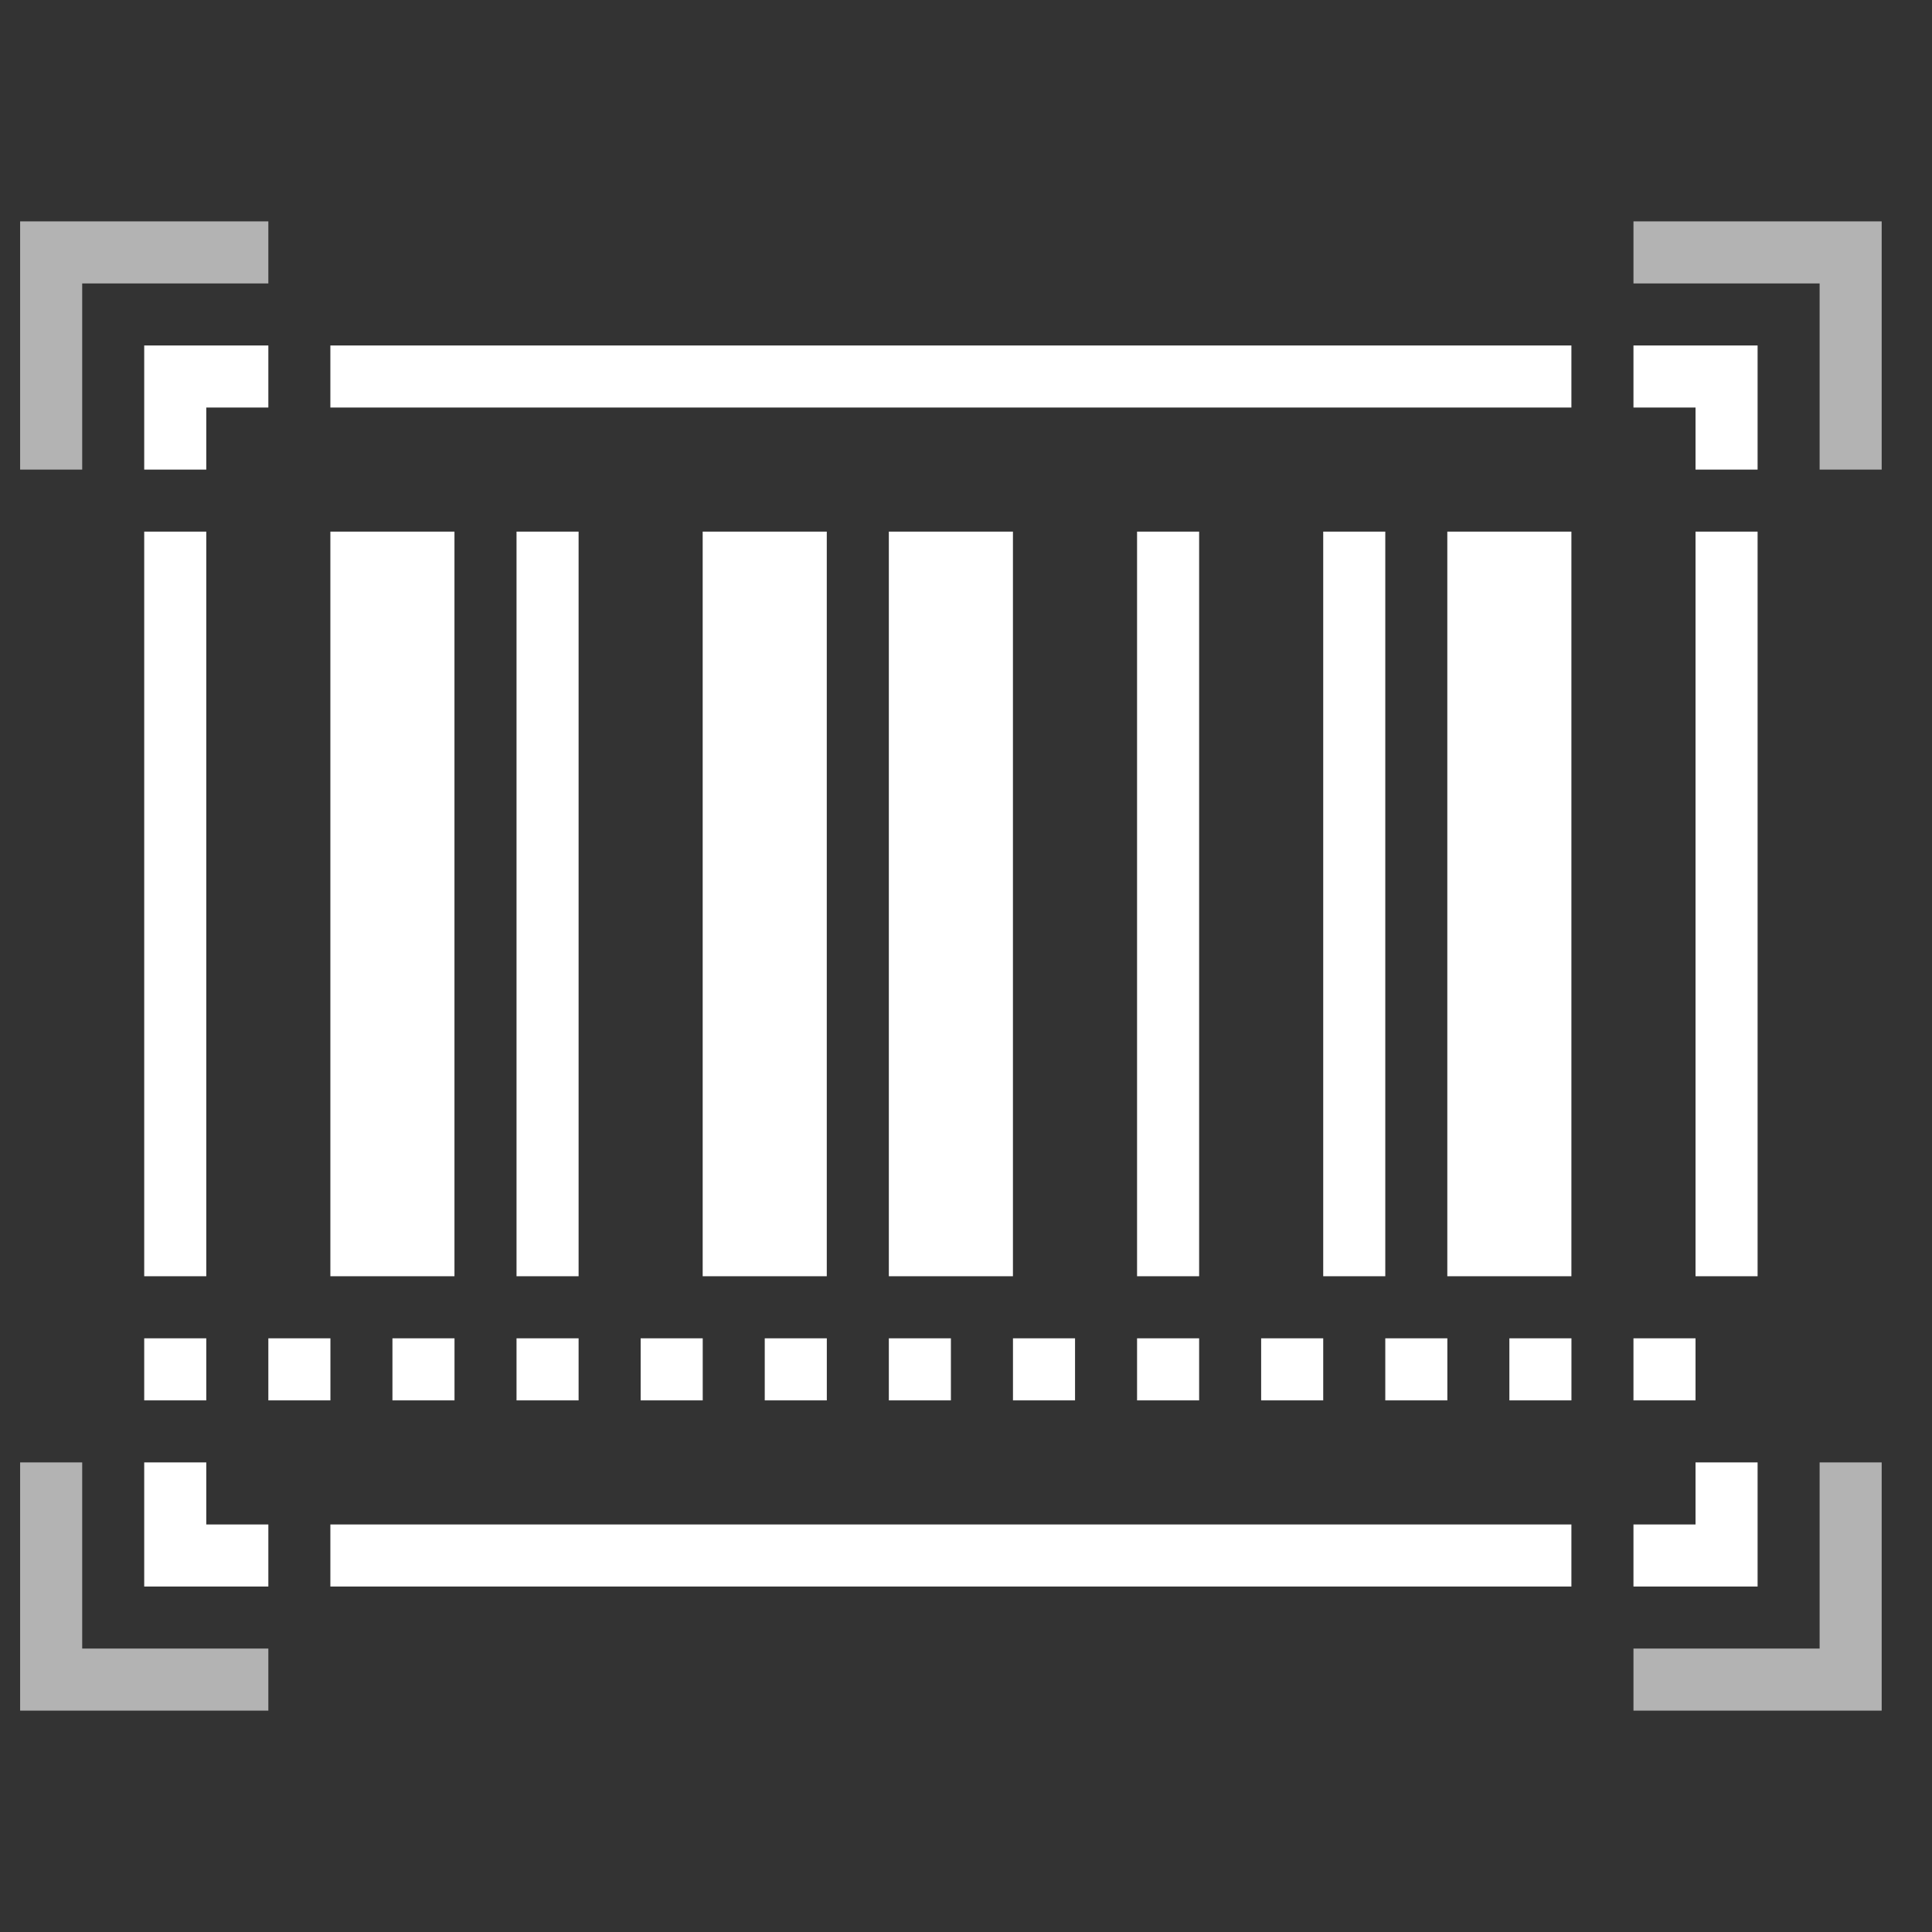 <svg xmlns="http://www.w3.org/2000/svg" width="48" height="48" viewBox="0 0 48 48">
    <rect x="0" y="0" width="48" height="48" fill="#333333" stroke="none"/>
    <g fill="#FFF">
        <path d="M3.083 7.708H4.625V26.208H3.083zM7.708 7.708H10.791V26.208H7.708zM12.333 7.708H13.875V26.208H12.333zM16.958 7.708H20.041V26.208H16.958zM21.583 7.708H24.666V26.208H21.583zM41.625 7.708H43.167V26.208H41.625zM35.458 7.708H38.541V26.208H35.458zM32.375 7.708H33.917V26.208H32.375zM27.75 7.708H29.292V26.208H27.75zM3.083 27.75H4.625V29.292H3.083zM9.25 27.75H10.792V29.292H9.25zM12.333 27.75H13.875V29.292H12.333zM15.417 27.75H16.959V29.292H15.417zM18.5 27.75H20.042V29.292H18.5zM6.167 27.75H7.709V29.292H6.167zM21.583 27.75H23.125V29.292H21.583zM24.667 27.75H26.209V29.292H24.667zM27.75 27.75H29.292V29.292H27.75zM30.833 27.75H32.375V29.292H30.833zM33.917 27.75H35.459V29.292H33.917zM37 27.75H38.542V29.292H37zM40.083 27.75H41.625V29.292H40.083z" transform="translate(.5 5.5)"/>
        <path d="M0 0L0 6.167 1.542 6.167 1.542 1.542 6.167 1.542 6.167 0zM40.083 0L40.083 1.542 44.708 1.542 44.708 6.167 46.25 6.167 46.25 0zM44.708 30.833L44.708 35.458 40.083 35.458 40.083 37 46.25 37 46.25 30.833zM1.542 35.458L1.542 30.833 0 30.833 0 37 6.167 37 6.167 35.458z" opacity=".627" transform="translate(.5 5.5)"/>
        <path d="M4.625 32.375L4.625 30.833 3.083 30.833 3.083 33.917 6.167 33.917 6.167 32.375zM3.083 3.083L3.083 6.167 4.625 6.167 4.625 4.625 6.167 4.625 6.167 3.083zM40.083 3.083L40.083 4.625 41.625 4.625 41.625 6.167 43.167 6.167 43.167 3.083zM41.625 30.833L41.625 32.375 40.083 32.375 40.083 33.917 43.167 33.917 43.167 30.833zM7.708 3.083H38.541V4.625H7.708zM7.708 32.375H38.541V33.917H7.708z" transform="translate(.5 5.5)"/>
    </g>
</svg>

